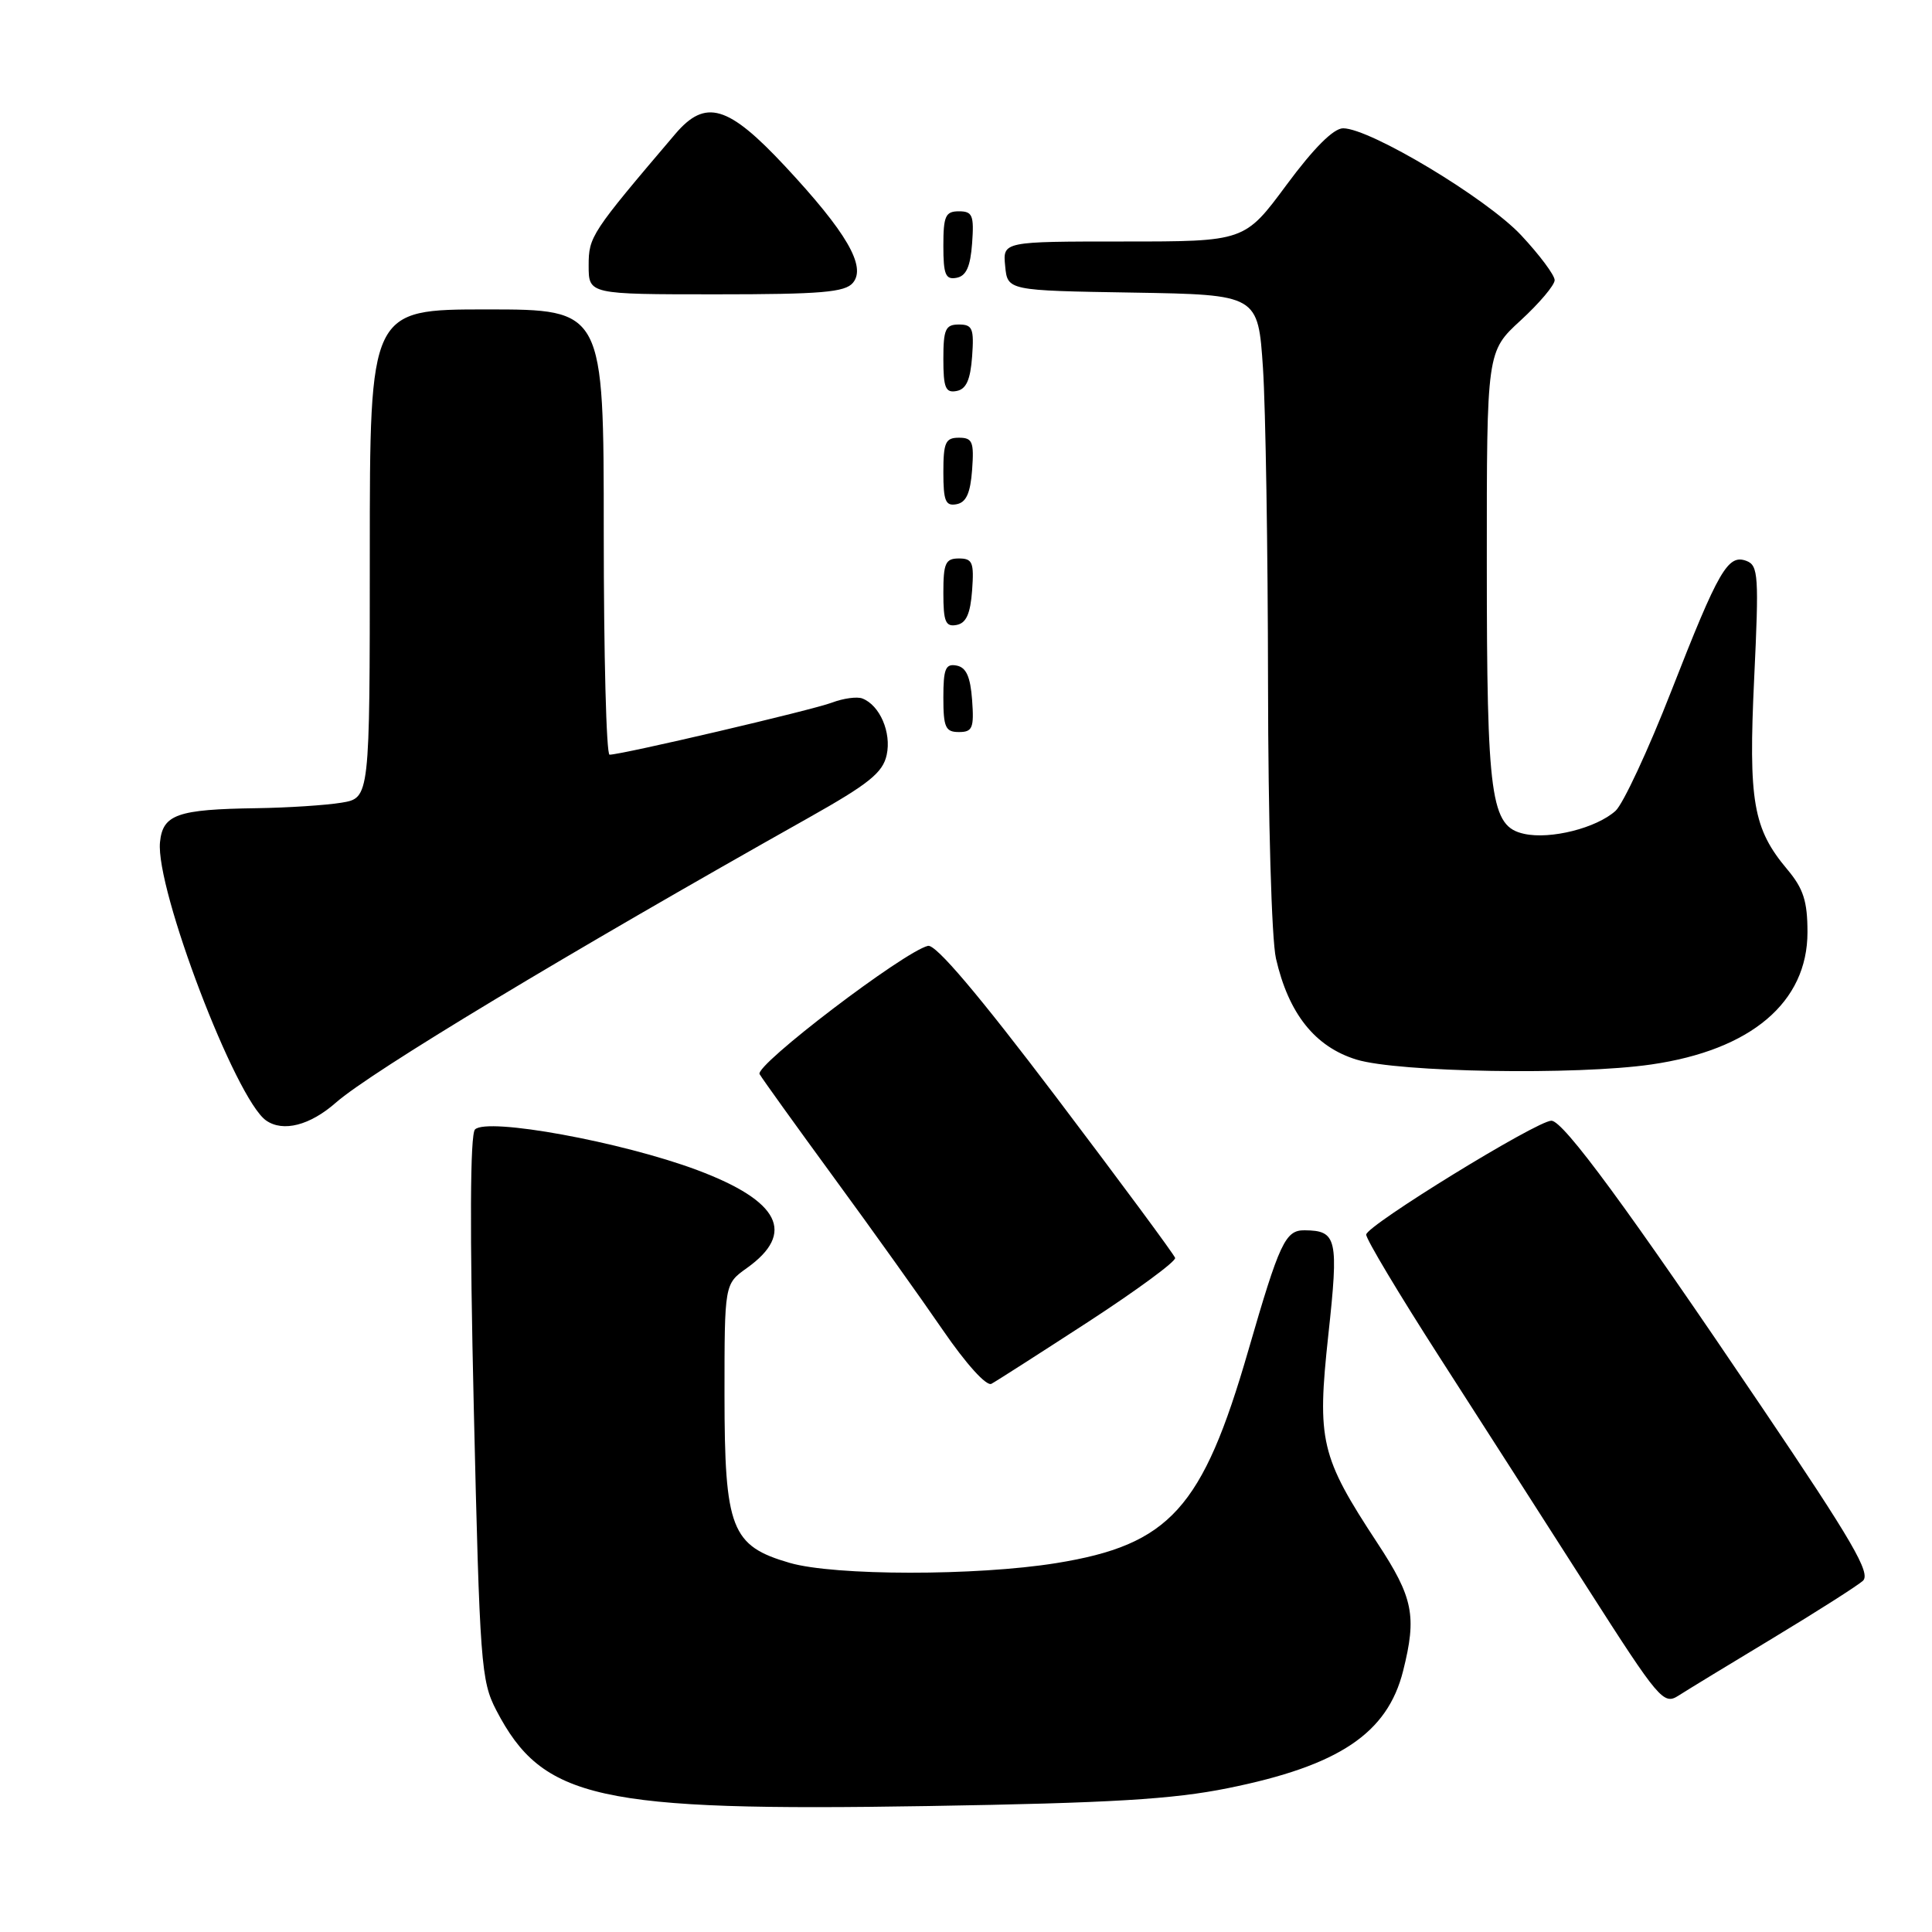 <?xml version="1.0" encoding="UTF-8" standalone="no"?>
<!DOCTYPE svg PUBLIC "-//W3C//DTD SVG 1.1//EN" "http://www.w3.org/Graphics/SVG/1.1/DTD/svg11.dtd" >
<svg xmlns="http://www.w3.org/2000/svg" xmlns:xlink="http://www.w3.org/1999/xlink" version="1.1" viewBox="0 0 256 256">
 <g >
 <path fill="currentColor"
d=" M 162.71 236.94 C 177.43 233.97 183.84 229.68 185.92 221.40 C 187.75 214.12 187.27 211.70 182.51 204.46 C 174.97 192.98 174.49 190.94 176.01 176.88 C 177.40 164.10 177.16 163.06 172.87 163.02 C 170.31 162.99 169.55 164.63 165.40 178.97 C 159.35 199.89 155.00 204.69 139.96 207.12 C 129.37 208.83 110.57 208.81 104.64 207.09 C 96.88 204.84 96.01 202.58 96.00 184.82 C 96.00 170.14 96.00 170.14 98.94 168.04 C 105.48 163.39 103.33 159.14 92.38 155.04 C 82.38 151.30 64.56 148.04 62.94 149.66 C 62.29 150.31 62.23 162.97 62.78 186.58 C 63.57 220.50 63.74 222.73 65.76 226.62 C 71.91 238.43 79.13 240.03 123.00 239.31 C 147.25 238.91 155.39 238.42 162.71 236.94 Z  M 235.00 217.01 C 240.78 213.52 246.10 210.13 246.84 209.47 C 247.93 208.48 245.48 204.26 233.51 186.54 C 215.70 160.14 207.15 148.50 205.57 148.50 C 203.65 148.50 181.06 162.39 181.03 163.59 C 181.01 164.19 185.39 171.50 190.75 179.84 C 196.11 188.18 204.96 201.98 210.41 210.51 C 219.84 225.25 220.43 225.95 222.41 224.68 C 223.56 223.94 229.22 220.49 235.00 217.01 Z  M 144.23 175.13 C 150.68 170.93 155.84 167.13 155.71 166.68 C 155.57 166.22 148.49 156.65 139.98 145.41 C 129.65 131.77 123.99 125.09 122.96 125.33 C 119.76 126.10 99.98 141.16 100.65 142.33 C 101.02 142.97 105.44 149.12 110.47 156.00 C 115.51 162.88 122.01 171.98 124.93 176.24 C 128.01 180.73 130.71 183.72 131.37 183.36 C 131.99 183.03 137.78 179.32 144.23 175.13 Z  M 44.50 146.11 C 49.17 142.00 75.07 126.40 107.18 108.34 C 115.14 103.86 116.98 102.38 117.49 100.03 C 118.14 97.06 116.58 93.44 114.26 92.55 C 113.56 92.28 111.75 92.53 110.24 93.10 C 107.64 94.09 82.39 100.00 80.77 100.00 C 80.34 100.00 80.00 86.72 80.00 70.50 C 80.00 41.00 80.00 41.00 64.50 41.00 C 49.00 41.00 49.00 41.00 49.00 73.37 C 49.00 105.74 49.00 105.74 45.25 106.36 C 43.19 106.70 38.12 107.03 34.00 107.09 C 23.48 107.24 21.57 107.92 21.20 111.59 C 20.59 117.76 31.21 145.64 35.26 148.47 C 37.50 150.04 41.06 149.13 44.50 146.11 Z  M 218.79 141.05 C 232.03 139.14 239.50 132.81 239.50 123.52 C 239.50 119.42 238.96 117.75 236.84 115.22 C 232.29 109.81 231.66 106.21 232.44 89.83 C 233.08 76.34 232.99 74.93 231.43 74.33 C 228.96 73.39 227.75 75.47 221.45 91.58 C 218.40 99.39 215.07 106.53 214.07 107.44 C 211.54 109.72 205.46 111.26 201.96 110.49 C 197.52 109.52 197.01 105.86 197.01 74.54 C 197.00 46.58 197.00 46.58 201.50 42.45 C 203.97 40.18 206.00 37.78 206.00 37.12 C 206.00 36.46 204.00 33.78 201.56 31.17 C 196.99 26.28 181.54 17.00 177.97 17.00 C 176.70 17.00 174.08 19.62 170.47 24.50 C 164.92 32.00 164.92 32.00 148.90 32.00 C 132.87 32.00 132.87 32.00 133.19 35.25 C 133.50 38.50 133.50 38.50 150.10 38.77 C 166.70 39.05 166.70 39.05 167.35 48.77 C 167.70 54.12 168.00 72.90 168.02 90.50 C 168.04 108.63 168.49 124.45 169.07 127.00 C 170.74 134.31 174.24 138.71 179.74 140.40 C 185.26 142.09 208.85 142.49 218.79 141.05 Z  M 128.81 92.76 C 128.58 89.66 128.03 88.43 126.75 88.19 C 125.29 87.91 125.00 88.61 125.00 92.43 C 125.00 96.38 125.28 97.00 127.06 97.00 C 128.86 97.00 129.08 96.47 128.81 92.76 Z  M 128.81 78.24 C 129.08 74.53 128.86 74.00 127.06 74.00 C 125.28 74.00 125.00 74.62 125.00 78.57 C 125.00 82.39 125.29 83.09 126.75 82.81 C 128.03 82.57 128.58 81.34 128.81 78.24 Z  M 128.81 62.24 C 129.08 58.53 128.86 58.00 127.06 58.00 C 125.28 58.00 125.00 58.62 125.00 62.57 C 125.00 66.39 125.29 67.09 126.75 66.81 C 128.03 66.57 128.58 65.34 128.81 62.24 Z  M 128.81 47.24 C 129.08 43.53 128.86 43.00 127.06 43.00 C 125.28 43.00 125.00 43.62 125.00 47.57 C 125.00 51.39 125.29 52.09 126.75 51.81 C 128.03 51.57 128.58 50.34 128.81 47.24 Z  M 113.02 37.47 C 114.82 35.31 112.16 30.75 104.02 22.02 C 96.47 13.93 93.48 13.05 89.48 17.75 C 78.30 30.89 78.00 31.35 78.00 35.19 C 78.00 39.00 78.00 39.00 94.88 39.00 C 108.79 39.00 111.98 38.73 113.02 37.47 Z  M 128.81 32.24 C 129.08 28.53 128.86 28.00 127.06 28.00 C 125.28 28.00 125.00 28.62 125.00 32.57 C 125.00 36.39 125.29 37.09 126.75 36.81 C 128.03 36.57 128.58 35.34 128.81 32.24 Z "/>
</g>
</svg>